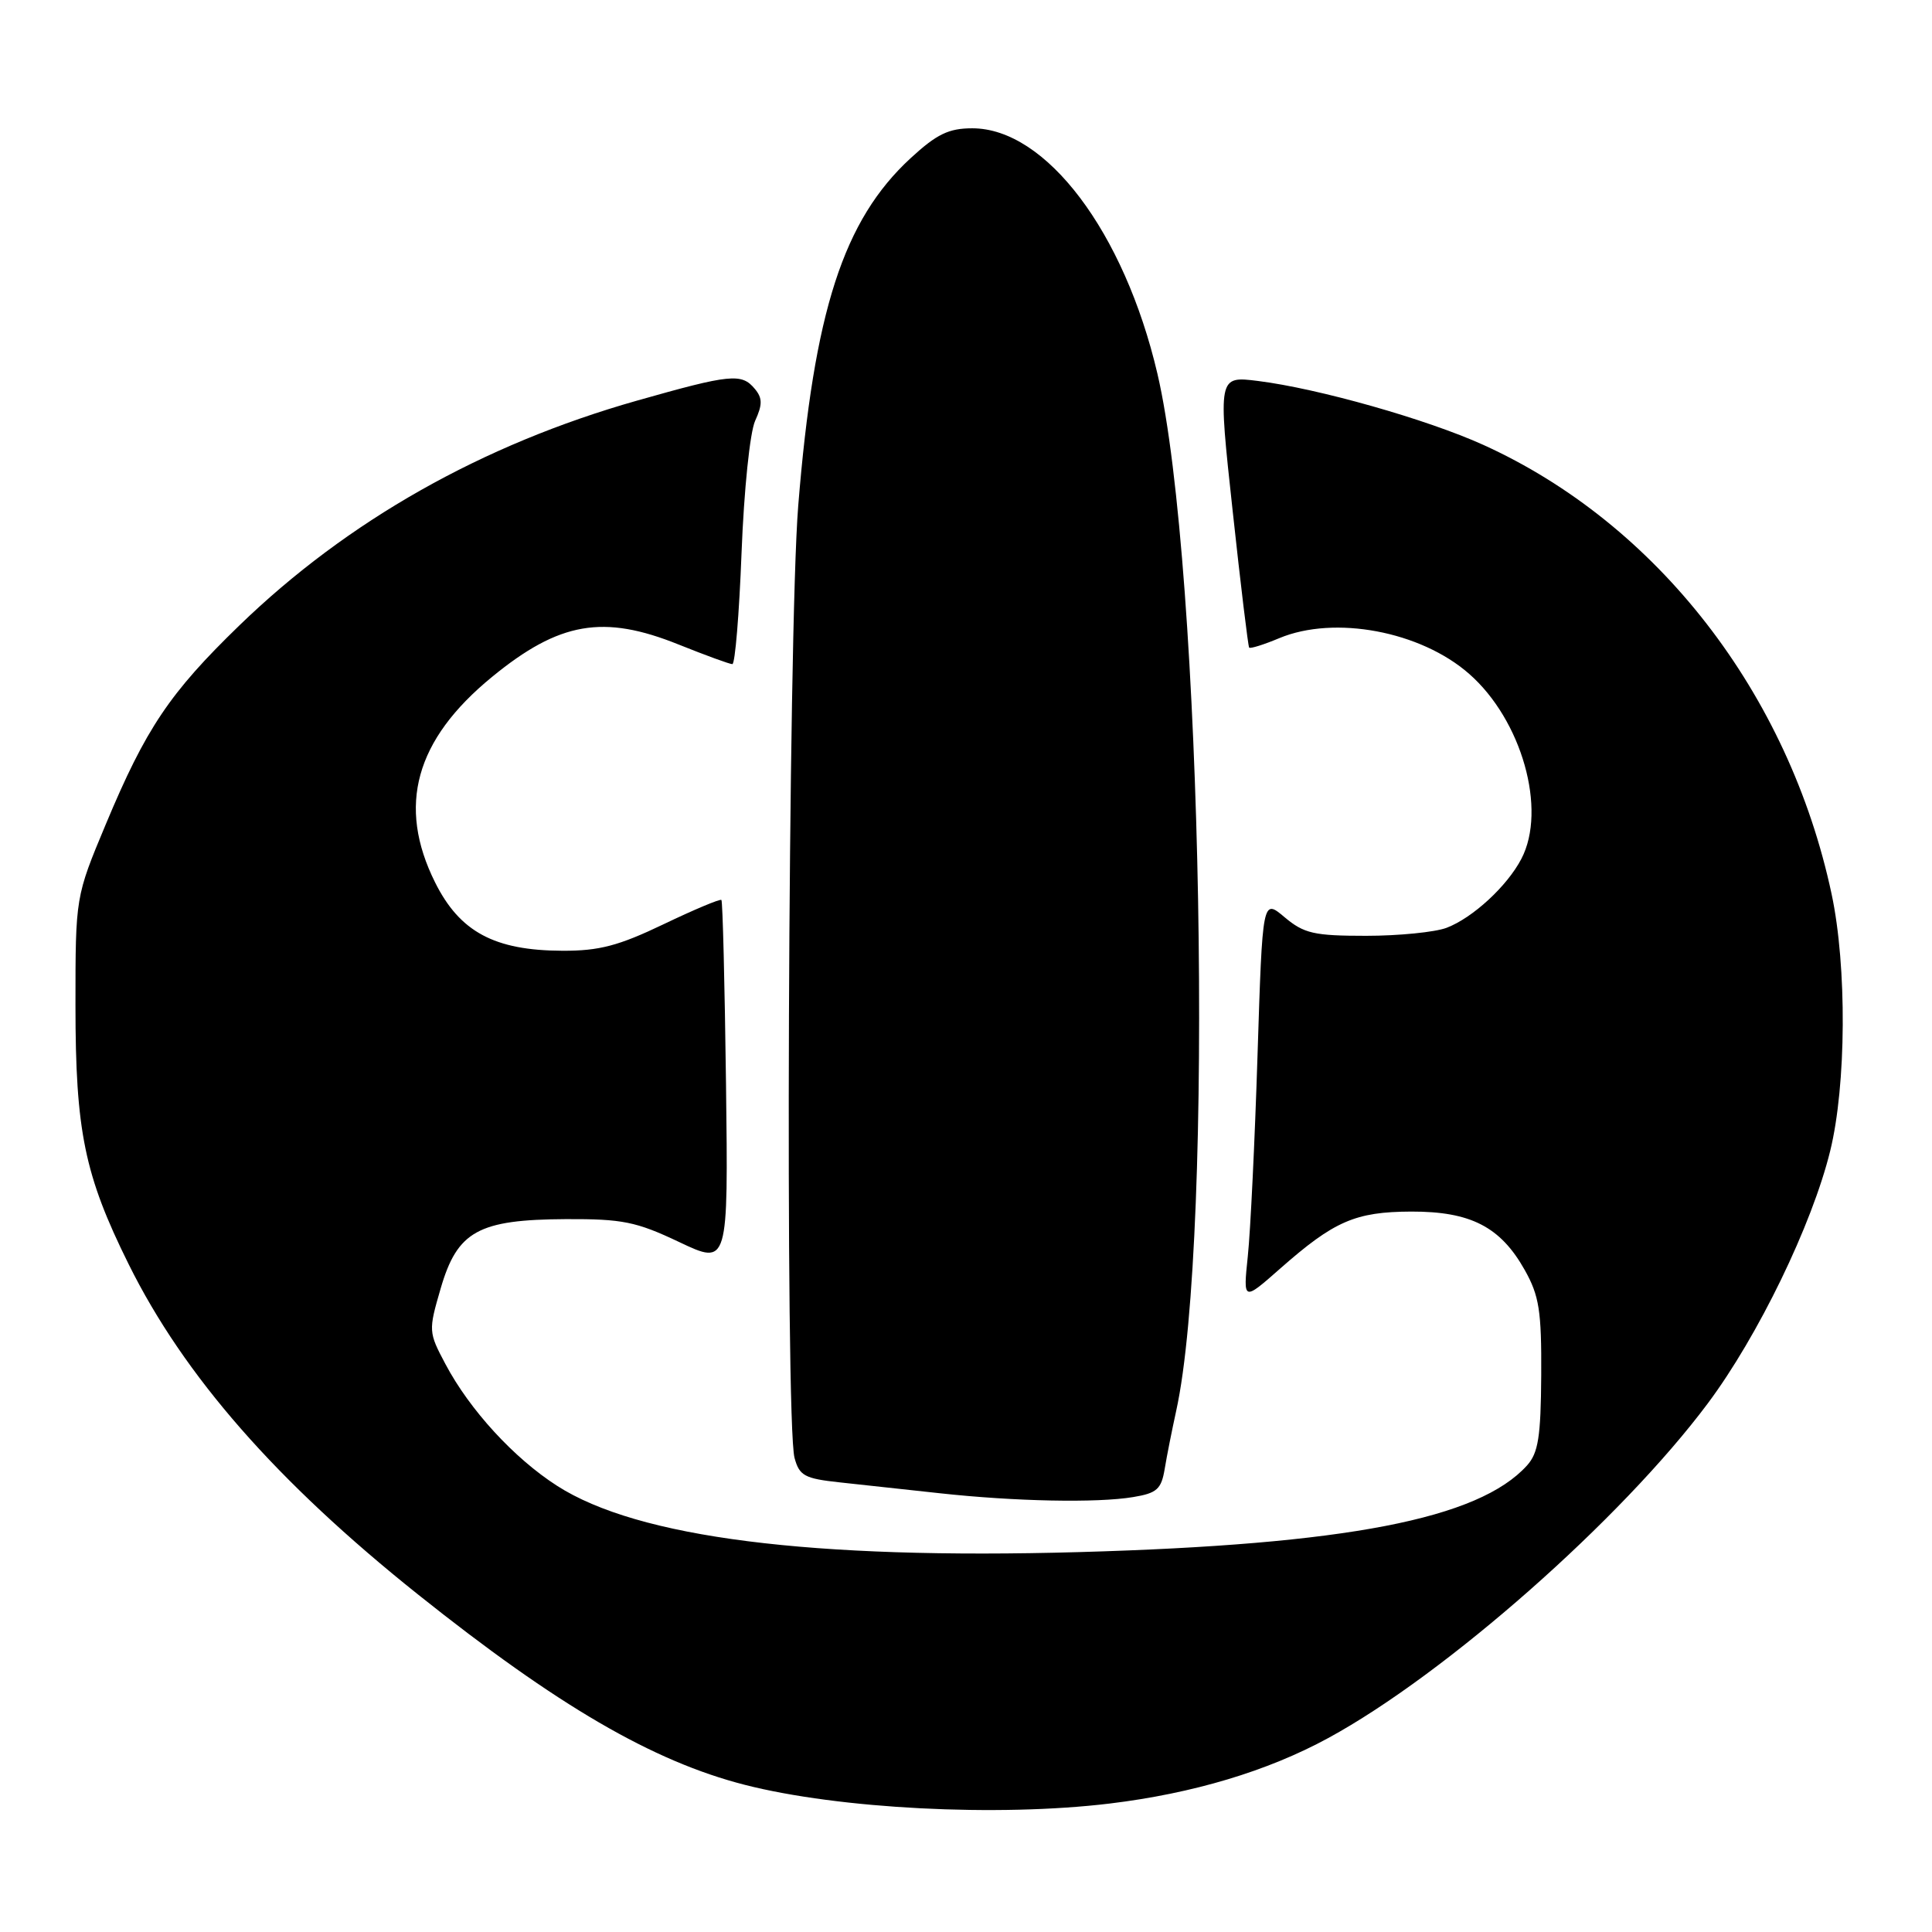 <?xml version="1.0" encoding="UTF-8" standalone="no"?>
<!DOCTYPE svg PUBLIC "-//W3C//DTD SVG 1.1//EN" "http://www.w3.org/Graphics/SVG/1.1/DTD/svg11.dtd" >
<svg xmlns="http://www.w3.org/2000/svg" xmlns:xlink="http://www.w3.org/1999/xlink" version="1.1" viewBox="0 0 256 256">
 <g >
 <path fill="currentColor"
d=" M 147.03 238.98 C 158.08 237.64 167.94 234.69 176.00 230.30 C 191.55 221.84 214.81 201.33 226.29 185.96 C 232.95 177.04 240.11 162.29 242.51 152.50 C 244.65 143.80 244.74 128.07 242.70 118.48 C 237.04 91.90 219.60 69.40 196.55 58.95 C 189.07 55.56 174.69 51.48 166.69 50.48 C 161.39 49.82 161.39 49.82 163.33 67.66 C 164.39 77.47 165.38 85.64 165.52 85.81 C 165.67 85.98 167.46 85.42 169.51 84.56 C 176.84 81.50 188.24 83.64 194.67 89.29 C 201.65 95.41 205.00 107.28 201.59 113.80 C 199.70 117.43 195.13 121.63 191.68 122.94 C 190.14 123.52 185.33 124.00 181.01 124.00 C 174.12 124.00 172.79 123.70 170.22 121.54 C 167.29 119.07 167.29 119.07 166.63 139.79 C 166.27 151.18 165.69 163.18 165.34 166.46 C 164.72 172.42 164.72 172.42 169.61 168.11 C 176.78 161.79 179.58 160.57 187.00 160.54 C 194.86 160.52 198.82 162.55 202.04 168.29 C 203.95 171.69 204.27 173.70 204.22 182.21 C 204.17 190.40 203.83 192.53 202.33 194.19 C 195.92 201.27 178.38 204.66 143.00 205.66 C 107.45 206.66 84.52 203.75 73.82 196.88 C 68.12 193.23 62.24 186.82 59.03 180.76 C 56.77 176.51 56.76 176.33 58.39 170.73 C 60.60 163.13 63.37 161.60 75.00 161.54 C 82.47 161.51 84.29 161.87 90.00 164.58 C 96.50 167.66 96.50 167.66 96.20 143.61 C 96.03 130.39 95.76 119.42 95.59 119.25 C 95.42 119.08 91.97 120.53 87.92 122.47 C 81.97 125.32 79.40 126.00 74.53 125.98 C 65.51 125.95 60.92 123.48 57.65 116.92 C 52.60 106.78 55.02 98.03 65.19 89.70 C 74.11 82.39 79.94 81.38 89.94 85.41 C 93.48 86.83 96.68 88.00 97.04 88.00 C 97.40 88.00 97.95 81.35 98.26 73.23 C 98.58 64.94 99.37 57.28 100.06 55.76 C 101.04 53.61 101.04 52.75 100.02 51.53 C 98.27 49.42 96.83 49.56 84.39 53.09 C 63.91 58.90 46.05 69.00 31.73 82.86 C 22.47 91.83 19.33 96.51 14.01 109.24 C 10.00 118.83 10.00 118.83 10.00 133.21 C 10.00 149.90 11.19 155.70 17.04 167.50 C 24.38 182.31 36.64 196.31 55.38 211.27 C 73.86 226.02 86.49 233.38 98.69 236.50 C 111.16 239.69 132.17 240.77 147.03 238.98 Z  M 150.15 198.37 C 153.30 197.85 153.88 197.33 154.33 194.63 C 154.61 192.91 155.30 189.47 155.84 187.00 C 160.94 163.96 159.33 74.98 153.36 49.50 C 148.96 30.72 138.60 17.00 128.83 17.00 C 125.71 17.00 124.12 17.77 120.66 20.96 C 111.75 29.17 107.85 41.24 105.77 67.00 C 104.42 83.79 104.01 188.45 105.28 193.18 C 105.92 195.54 106.61 195.92 111.25 196.42 C 114.14 196.73 120.10 197.38 124.50 197.86 C 134.47 198.95 145.36 199.17 150.15 198.37 Z "/>
</g>
</svg>